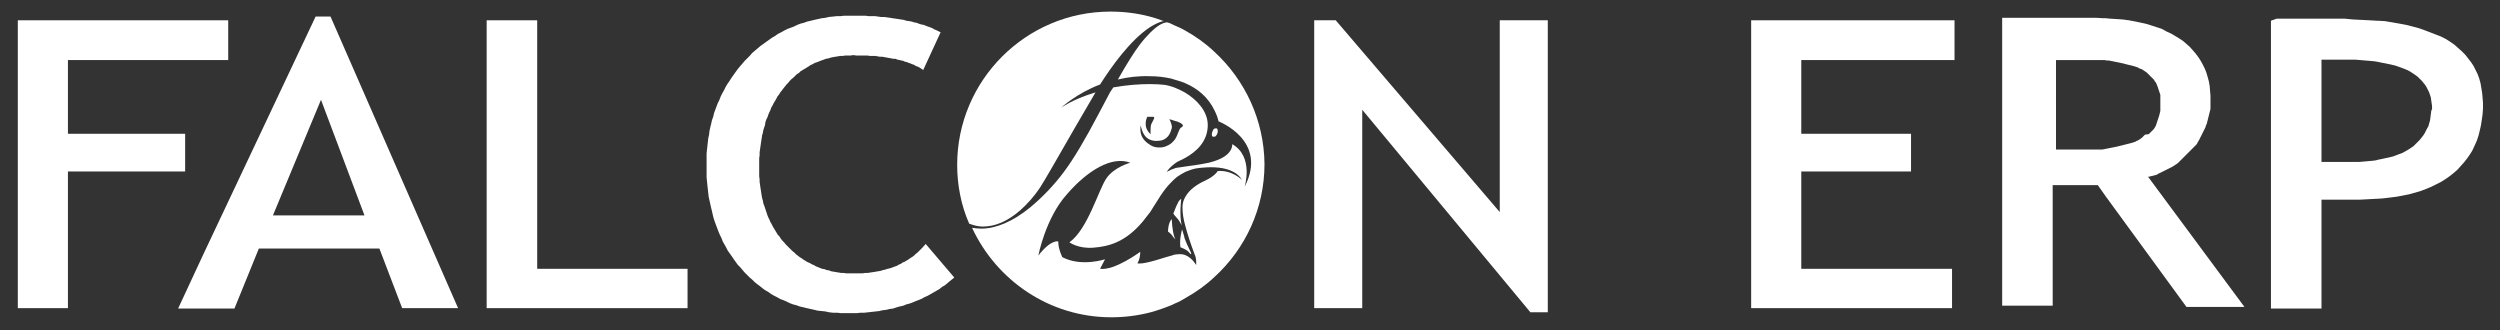 <?xml version="1.0" encoding="utf-8"?>
<!-- Generator: Adobe Illustrator 28.2.0, SVG Export Plug-In . SVG Version: 6.00 Build 0)  -->
<svg version="1.1" id="Layer_1" xmlns="http://www.w3.org/2000/svg" xmlns:xlink="http://www.w3.org/1999/xlink" x="0px" y="0px"
	 viewBox="0 0 603.6 79.7" style="enable-background:new 0 0 603.6 79.7;" xml:space="preserve">
<rect x="0" y="0" width="603.6" height="79.7" fill="#333333" stroke="none"/>
<style type="text/css">
	.st0{fill:#FFFFFF;}
</style>
<g>
	<path class="st0" d="M246.3,50.8c1.8-1.6,3.4-3.4,4.8-5.5c1.1-1.7,3.8-6.4,8.1-13.9l5.3-9.1c-2.9,0.9-5.7,2-8.3,3.7
		c0,0,3.8-3.5,9.4-5.6c2.8-4.4,7.3-10.7,12-13.8c1.1-0.7,2.1-1.2,3.2-1.5l0.2,0c-1.1-0.4-2.2-0.8-3.4-1.1c-3-0.8-6.2-1.2-9.5-1.2
		c-20.4,0-37,16.6-37,37c0,5,1,9.9,2.9,14.2c1.1,0.4,2.1,0.7,3.3,0.7C240.3,54.7,243.3,53.4,246.3,50.8z"/>
	<path class="st0" d="M282.9,52.9L282.9,52.9c-0.9,0.9-0.9,3-0.9,3c0.2,0.1,0.6,0.5,0.9,0.8l0.2,0.3l0.4,0.5l0.3,0.3
		c-0.1-0.2-0.2-0.4-0.3-0.7C283,55.5,282.9,52.9,282.9,52.9z"/>
	<polygon class="st0" points="44.7,32.3 16.4,32.3 16.4,14.5 49,14.5 55.1,14.5 55.1,4.9 49,4.9 49,4.9 4.3,4.9 4.3,74.4 16.4,74.4 
		16.4,41.4 44.7,41.4 	"/>
	<polygon class="st0" points="222.7,59.8 222.3,60.2 221.9,60.6 221.5,61 221.1,61.3 220.7,61.7 220.3,62 219.8,62.3 219.4,62.6 
		218.9,62.9 218.4,63.2 217.9,63.4 217.5,63.7 217,63.9 216.5,64.2 215.9,64.4 215.4,64.6 214.8,64.8 214.3,64.9 213.7,65.1 
		213.2,65.2 212.6,65.4 212,65.5 211.4,65.6 210.8,65.7 210.1,65.8 209.5,65.9 208.9,65.9 208.2,66 207.5,66 206.9,66 206.2,66 
		205.5,66 204.9,66 204.3,66 203.7,65.9 203.1,65.9 202.5,65.8 201.9,65.7 201.3,65.6 200.7,65.5 200.2,65.3 199.6,65.2 199.1,65 
		198.5,64.9 198,64.7 197.5,64.5 197,64.3 196.5,64 196,63.8 195.5,63.5 195,63.3 194.5,63 194,62.7 193.6,62.4 193.1,62.1 
		192.6,61.7 192.2,61.4 191.8,61 191.3,60.6 190.9,60.2 190.5,59.8 190.1,59.4 189.7,59 189.3,58.5 188.9,58.1 188.5,57.6 
		188.2,57.1 187.8,56.7 187.5,56.2 187.2,55.7 186.9,55.2 186.6,54.7 186.3,54.1 186,53.6 185.8,53.1 185.5,52.5 185.3,52 
		185.1,51.4 184.9,50.8 184.7,50.2 184.5,49.6 184.3,49.1 184.2,48.5 184,47.8 183.9,47.2 183.8,46.6 183.7,45.9 183.6,45.3 
		183.5,44.6 183.4,43.9 183.4,43.3 183.3,42.6 183.3,41.9 183.3,41.2 183.3,40.5 183.3,39.7 183.3,39 183.3,38.2 183.4,37.5 
		183.4,36.8 183.5,36.1 183.6,35.4 183.7,34.7 183.8,34 183.9,33.4 184,32.7 184.2,32 184.3,31.4 184.5,30.8 184.7,30.2 184.8,29.5 
		185,28.9 185.3,28.3 185.5,27.7 185.7,27.2 186,26.6 186.2,26 186.5,25.5 186.8,24.9 187.1,24.4 187.4,23.9 187.7,23.3 188.1,22.8 
		188.4,22.3 188.8,21.8 189.1,21.4 189.5,20.9 189.9,20.4 190.3,20 190.7,19.5 191.1,19.1 191.6,18.7 192,18.3 192.4,17.9 
		192.9,17.6 193.3,17.2 193.8,16.9 194.3,16.6 194.8,16.3 195.3,16 195.7,15.7 196.2,15.5 196.7,15.2 197.3,15 197.8,14.8 
		198.3,14.6 198.9,14.4 199.4,14.2 200,14.1 200.6,13.9 201.1,13.8 201.7,13.7 202.3,13.6 202.9,13.5 203.5,13.5 204.1,13.4 
		204.8,13.4 205.4,13.4 206,13.3 206.7,13.4 207.4,13.4 208.1,13.4 208.7,13.4 209.4,13.4 210,13.5 210.7,13.5 211.3,13.5 
		211.9,13.6 212.4,13.7 213,13.7 213.6,13.8 214.1,13.9 214.7,14 215.2,14.1 215.7,14.2 216.2,14.2 216.7,14.4 217.2,14.5 
		217.6,14.6 218.1,14.7 218.5,14.9 219,15 219.4,15.2 219.8,15.3 220.2,15.5 220.6,15.6 220.9,15.8 221.3,16 221.6,16.1 222,16.3 
		222.9,16.9 227.1,7.8 226.1,7.3 225.6,7.1 225.1,6.8 224.6,6.6 224,6.4 223.5,6.2 223,6 222.4,5.9 221.8,5.7 221.3,5.5 220.7,5.4 
		220.1,5.2 219.5,5.1 218.8,5 218.2,4.8 217.5,4.7 216.9,4.6 216.2,4.5 215.5,4.4 214.9,4.3 214.2,4.2 213.5,4.1 212.7,4.1 212,4 
		211.3,3.9 210.5,3.9 209.7,3.9 209,3.8 208.2,3.8 207.4,3.8 206.6,3.8 205.8,3.8 204.8,3.8 203.8,3.8 202.9,3.9 202,3.9 201.1,4 
		200.1,4.1 199.3,4.3 198.4,4.4 197.5,4.6 196.6,4.8 195.8,5 194.9,5.2 194.1,5.5 193.3,5.7 192.5,6 191.7,6.4 190.9,6.7 190.1,7 
		189.3,7.4 188.6,7.8 187.8,8.2 187.1,8.7 186.4,9.1 185.7,9.6 185,10.1 184.3,10.6 183.6,11.1 182.9,11.7 182.3,12.2 181.6,12.8 
		181,13.5 180.4,14.1 179.8,14.7 179.2,15.4 178.6,16.1 178.1,16.7 177.6,17.4 177.1,18.1 176.6,18.8 176.1,19.6 175.6,20.3 
		175.2,21 174.8,21.8 174.4,22.5 174,23.3 173.7,24.1 173.3,24.9 173,25.7 172.7,26.5 172.4,27.3 172.2,28.2 171.9,29 171.7,29.9 
		171.5,30.7 171.3,31.6 171.2,32.5 171,33.4 170.9,34.3 170.8,35.2 170.7,36.1 170.6,37 170.6,38 170.6,38.9 170.6,39.9 170.6,40.9 
		170.6,41.9 170.6,42.8 170.7,43.8 170.8,44.8 170.9,45.7 171,46.6 171.1,47.5 171.3,48.4 171.5,49.3 171.7,50.2 171.9,51 
		172.1,51.9 172.3,52.7 172.6,53.6 172.9,54.4 173.2,55.2 173.5,56 173.8,56.7 174.2,57.5 174.5,58.3 174.9,59 175.3,59.7 
		175.7,60.5 176.2,61.2 176.7,61.9 177.1,62.5 177.6,63.2 178.1,63.9 178.7,64.5 179.2,65.1 179.8,65.8 180.4,66.4 181,67 
		181.6,67.5 182.2,68.1 182.8,68.6 183.5,69.1 184.1,69.6 184.8,70.1 185.5,70.5 186.2,71 186.9,71.4 187.7,71.8 188.4,72.2 
		189.2,72.5 189.9,72.8 190.7,73.2 191.5,73.5 192.3,73.7 193.1,74 194,74.2 194.8,74.4 195.7,74.6 196.6,74.8 197.4,75 198.4,75.1 
		199.3,75.2 200.2,75.4 201.1,75.5 202.1,75.5 203,75.6 204,75.6 205,75.6 205.9,75.6 206.9,75.6 207.8,75.5 208.7,75.5 209.6,75.4 
		210.5,75.3 211.4,75.2 212.3,75.1 213.1,74.9 214,74.8 214.8,74.6 215.6,74.5 216.5,74.2 217.2,74 218.1,73.8 218.8,73.5 
		219.6,73.3 220.4,73 221.1,72.7 221.9,72.4 222.6,72.1 223.3,71.7 224,71.4 224.7,71 225.4,70.6 226.1,70.2 226.8,69.8 227.4,69.3 
		228.1,68.9 228.7,68.4 229.3,67.9 230.4,67 223.5,58.9 	"/>
	<path class="st0" d="M77,4h-0.8L49,61.6l-6,12.9h6h7.6L62.5,60H77h14.6l5.5,14.4h13.5L79.8,4H77z M77,52H65.9L77,25.3l0.5-1.2
		L88,52H77z"/>
	<polygon class="st0" points="129.7,4.9 117.5,4.9 117.5,74.4 166,74.4 166,64.9 129.7,64.9 	"/>
	<polygon class="st0" points="362.1,51.2 322.5,4.9 317.3,4.9 317.3,74.4 328.9,74.4 328.9,26.5 369.5,75.4 373.7,75.4 373.7,4.9 
		362.1,4.9 	"/>
	<polygon class="st0" points="422.8,74.4 471.3,74.4 471.3,64.9 434.9,64.9 434.9,41.4 461.4,41.4 461.4,32.3 434.9,32.3 
		434.9,14.5 471.9,14.5 471.9,4.9 422.8,4.9 	"/>
	<path class="st0" d="M518.7,42.7l0.4-0.1l0.4-0.1l0.4-0.1l0.4-0.1l0.4-0.1L521,42l0.4-0.2l0.4-0.2l0.4-0.2l0.4-0.2l0.4-0.2l0.4-0.2
		l0.4-0.2l0.4-0.2l0.4-0.2l0.3-0.2l0.3-0.2l0.3-0.2l0.3-0.2l0.3-0.3l0.3-0.3l0.3-0.3l0.3-0.3l0.3-0.3l0.3-0.3l0.3-0.3l0.3-0.3
		l0.3-0.3l0.3-0.3l0.3-0.3l0.3-0.3l0.3-0.3l0.3-0.3l0.3-0.3l0.2-0.3l0.2-0.4l0.2-0.3l0.2-0.4l0.2-0.4l0.2-0.4l0.2-0.4l0.2-0.4
		l0.2-0.4l0.2-0.4l0.2-0.4l0.1-0.4l0.2-0.4l0.1-0.4l0.1-0.4l0.1-0.4l0.1-0.4l0.1-0.4l0.1-0.4l0.1-0.4l0.1-0.4l0.1-0.4l0-0.4l0-0.4
		l0-0.4l0-0.4v-0.4l0-1.2l-0.1-1.2l-0.1-1.2l-0.2-1.1l-0.3-1.1l-0.3-1l-0.4-1l-0.5-1l-0.5-0.9l-0.6-0.9l-0.6-0.8l-0.7-0.8l-0.7-0.8
		l-0.8-0.7l-0.8-0.7l-0.9-0.6l-1-0.6l-1-0.6l-1.1-0.5L522,7l-1.2-0.4l-1.2-0.4l-1.3-0.4l-1.3-0.3l-1.4-0.3L514,4.9l-1.5-0.2L511,4.6
		l-1.6-0.1l-1-0.1l-0.6,0l-1.7-0.1l-1.8,0h-0.2h-0.2h-0.2l-0.3,0h-0.3h-0.3h-0.3H502l-0.3,0h-0.3h-0.3l-0.3,0h-0.3l-0.3,0h-0.3
		l-0.4,0H499l-0.4,0l-0.4,0h-0.4l-0.4,0l-0.4,0l-0.4,0l-0.4,0l-0.4,0h-0.4l-0.5,0l-0.5,0l-0.5,0l-0.5,0l-0.5,0l-0.5,0l-0.5,0l-0.5,0
		l-0.5,0l-0.4,0l-0.4,0l-0.4,0l-0.8,0l-0.4,0l-0.4,0l-0.3,0h-0.3l-0.3,0l-0.3,0h-0.3l-0.3,0h-0.2l-0.2,0h-0.2l-0.2,0h-0.2l-0.2,0
		h-0.2h-0.1l-0.2,0h-0.1h-0.1h-0.1h-0.1h-0.1h-0.1l-0.6,0v69.5h12.2V44.7l0.4,0l0.5,0l0.5,0l0.5,0l0.5,0l0.4,0l0.4,0l0.4,0l0.4,0
		l0.4,0l0.4,0l0.4,0l0.4,0l0.4,0l0.4,0h0.4l0.4,0l0.3,0h0.3l0.3,0h0.3l0.3,0h0.3l0.3,0h0.3h0.3h0.3l0.3,0h0.2h0.2l1.9,2.7l19.5,26.7
		h14l-23.4-31.6L518.7,42.7z M517.9,32.5l-0.2,0.2l-0.2,0.2l-0.2,0.2l-0.2,0.2l-0.3,0.2l-0.3,0.2l-0.3,0.2l-0.3,0.1l-0.3,0.2
		l-0.3,0.1l-0.3,0.1l-0.3,0.1l-0.4,0.1l-0.4,0.1l-0.4,0.1l-0.4,0.1l-0.4,0.1l-0.4,0.1l-0.4,0.1l-0.4,0.1l-0.4,0.1l-0.5,0.1l-0.5,0.1
		l-0.5,0.1l-0.5,0.1l-0.5,0.1l-0.5,0.1h0l-0.5,0.1l-0.5,0l-0.5,0l-0.5,0l-0.5,0l-0.6,0h-0.6l-0.6,0l-0.6,0h-0.6h-0.2h-0.2l-0.2,0
		h-0.2h-0.2h-0.2H501l-0.2,0h-0.2l-0.2,0h-0.2l-0.2,0h-0.2l-0.2,0l-0.2,0h-0.2l-0.2,0l-0.2,0l-0.2,0l-0.2,0l-0.2,0l-0.2,0l-0.2,0
		l-0.2,0l-0.2,0l-0.2,0l-0.2,0l-0.2,0l-0.2,0l-0.2,0V14.5h0.1l0.3,0l0.3,0l0.3,0l0.3,0l0.3,0l0.2,0l0.3,0l0.2,0l0.2,0l0.2,0l0.2,0
		l0.2,0l0.2,0h0.2l0.2,0l0.2,0h0.2l0.2,0l0.2,0h0.2l0.1,0h0.2h0.1l0.1,0h0.1h0.1h0.1h0.1l0.1,0h0.1l0.6,0h0.6l0.6,0l0.6,0l0.6,0
		l0.6,0l0.6,0l0.6,0l0.6,0l0.5,0l0.5,0.1l0.4,0l0.1,0l0.5,0.1l0.5,0.1l0.5,0.1l0.5,0.1l0.5,0.1l0.5,0.1l0.4,0.1l0.4,0.1l0.4,0.1
		l0.4,0.1l0.4,0.1l0.4,0.1l0.4,0.1l0.4,0.1l0.3,0.1l0.3,0.1l0.3,0.1l0.3,0.2l0.3,0.1l0.3,0.1l0.3,0.2l0.3,0.2l0.3,0.2l0.3,0.2
		l0.2,0.2l0.2,0.2l0.2,0.2l0.2,0.2l0.2,0.2l0.2,0.2l0.2,0.2l0.2,0.2l0.2,0.2l0.1,0.2l0.1,0.2l0.2,0.2l0.1,0.2l0.1,0.2l0.1,0.3
		l0.1,0.2l0.1,0.3l0.1,0.3l0.1,0.3l0.1,0.3l0.1,0.3l0.1,0.3l0.1,0.3l0,0.3l0,0.3l0,0.3v0.3l0,0.3l0,0.4v0.4l0,0.4l0,0.4l0,0.4l0,0.4
		l-0.1,0.4l-0.1,0.4l-0.1,0.4l-0.1,0.3l-0.1,0.3l-0.1,0.3l-0.1,0.3l-0.1,0.3l-0.1,0.3l-0.1,0.3l-0.1,0.3l-0.2,0.3l-0.1,0.2l-0.2,0.3
		l-0.2,0.2l-0.2,0.2l-0.2,0.2l-0.2,0.2l-0.2,0.2l-0.2,0.2L517.9,32.5z"/>
	<path class="st0" d="M285.2,48c-0.3,0.2-0.7,0.6-0.9,1.2c-0.3,0.5-0.5,1.1-0.7,1.6c-0.2,0.4-0.3,0.8-0.3,0.8l0.3,0.4
		c0.2,0.3,0.5,0.5,0.7,0.8l0.1,0.1c0.4,0.5,0.9,1.5,0.9,1.5C284.7,51.8,285.2,48,285.2,48z"/>
	<path class="st0" d="M599.4,23.7l-0.1-1.2l-0.2-1.2l-0.2-1.2l-0.3-1.1l-0.4-1.1l-0.5-1l-0.5-1l-0.6-0.9l-0.7-0.9l-0.7-0.9l-0.8-0.8
		l-0.9-0.8l-0.9-0.8l-1-0.7l-1.1-0.7l-1.2-0.6L588,8.3l-1.3-0.5l-1.3-0.5l-1.4-0.5l-1.5-0.4l-1.6-0.4l-1.6-0.3l-1.7-0.3l-1.8-0.3
		L574,5l-0.3,0l-1.6-0.1l-2-0.1l-2-0.1L566,4.5l-2.2,0h-0.2h-0.2h-0.2h-0.2h-0.3l-0.3,0h-0.3H562l-0.3,0h-0.4l-0.4,0h-0.4l-0.4,0
		h-0.4l-0.4,0l-0.5,0l-0.5,0h-0.5l-0.5,0l-0.5,0l-0.6,0l-0.6,0l-0.6,0l-0.6,0l-0.6,0l-0.6,0l-0.7,0l-0.7,0l-0.7,0l-0.7,0l-0.7,0
		L548.3,5v69.5h12.2V48.2l0.1,0l0.4,0l0.4,0l0.4,0l0.3,0l0.3,0l0.3,0l0.3,0l0.3,0l0.3,0l0.3,0l0.3,0l0.3,0l0.3,0l0.3,0l0.2,0h0.2
		l0.2,0l0.2,0h0.2l0.2,0h0.2l0.2,0h0.2h0.2h0.2l0.2,0h0.2h0.1h0.1h0.1l1.9,0l1.9-0.1l1.8-0.1l0.2,0l1.5-0.1l1.7-0.2l1.6-0.2l1.6-0.3
		l1.5-0.3l1.4-0.4l1.4-0.4l1.3-0.5l1.2-0.5l1.2-0.6l1.2-0.6l1.1-0.7l1-0.7l1-0.8l0.9-0.8l0.8-0.9l0.8-0.9l0.7-0.9l0.7-1l0.6-1
		l0.5-1.1l0.5-1.1l0.4-1.2l0.3-1.2l0.3-1.3l0.2-1.3l0.2-1.4l0.1-1.4l0-1.4L599.4,23.7z M587,26.8l-0.1,0.8l-0.1,0.8l-0.1,0.7
		l-0.2,0.7l-0.2,0.7L586,31l-0.3,0.6l-0.3,0.6l-0.4,0.6l-0.4,0.5l-0.4,0.5l-0.5,0.5l-0.5,0.5l-0.5,0.5l-0.6,0.4l-0.6,0.4l-0.7,0.4
		l-0.7,0.4l-0.8,0.3l-0.8,0.3l-0.8,0.3l-0.9,0.2l-0.9,0.2l-0.9,0.2l-1,0.2l-0.3,0.1l-0.7,0.1l-1.1,0.1l-1.1,0.1l-1.2,0.1l-1.2,0
		l-1.2,0h0l0,0h-0.1H567h-0.1h-0.1l-0.1,0h-0.1h-0.1l-0.1,0h-0.2l-0.2,0l-0.4,0l-0.4,0h-0.2l-0.3,0l-0.2,0l-0.3,0l-0.3,0l-0.3,0
		l-0.3,0l-0.3,0l-0.3,0l-0.3,0l-0.4,0l-0.4,0l-0.4,0l-0.4,0l-0.3,0V14.4l0.2,0l0.2,0l0.2,0l0.2,0l0.2,0l0.2,0l0.2,0l0.2,0l0.2,0
		l0.2,0l0.2,0l0.2,0l0.2,0h0.2l0.2,0l0.2,0h0.2l0.2,0l0.2,0h0.2l0.2,0h0.2h0.2l0.1,0h0.2h0.1h0.2h0.1l0.1,0h0.1l1.3,0l1.3,0l1.2,0.1
		l1.2,0.1l1.2,0.1l1.1,0.1l0.6,0.1l0.5,0.1l1,0.2l1,0.2l0.9,0.2l0.9,0.2l0.9,0.3l0.8,0.3l0.8,0.3l0.7,0.3l0.7,0.4l0.6,0.4l0.6,0.4
		l0.5,0.4l0.5,0.5l0.5,0.5l0.4,0.5l0.4,0.5l0.3,0.5l0.3,0.6l0.3,0.6l0.2,0.6l0.2,0.6l0.1,0.7l0.1,0.7l0.1,0.7l0,0.7L587,26.8z"/>
	<path class="st0" d="M285,59.7c0,0,0.6,0.2,1.3,0.6c0.4,0.2,0.8,0.6,1.1,1c0,0,0.4,0.3,0.1-0.4c-0.2-0.5-0.8-1.6-1.2-2.6
		c-0.1-0.3-0.2-0.6-0.3-0.8c-0.2-1-0.3-1-0.6-2.1C285.4,55.4,284.7,57.7,285,59.7z"/>
	<path class="st0" d="M293.8,32.5c0.3-0.6,0.3-1.2,0-1.5l-0.5,0c-0.2,0.1-0.4,0.3-0.5,0.6c-0.3,0.6-0.3,1.2,0,1.4l0.5,0
		C293.4,33,293.6,32.8,293.8,32.5z"/>
	<path class="st0" d="M293.2,12.5c-2.1-2-4.5-3.7-7-5.1c-0.7-0.4-1.3-0.7-2-1c-0.2-0.1-0.5-0.2-0.7-0.3l-0.6-0.3
		c-0.4-0.2-0.7-0.3-1.1-0.4h-0.1c-1.1,0.1-2.4,0.9-4,2.5c-0.8,0.8-1.7,1.8-2.6,3c-1.2,1.6-3,4.4-5.2,8.3c2.4-0.6,5.1-0.9,7.8-0.8
		c1.7,0,3.5,0.2,5.2,0.6l0.6,0.2c0.2,0.1,0.5,0.1,0.7,0.2c0.7,0.2,1.3,0.4,2,0.7c3,1.3,5.5,3.4,7,6.5c0.4,0.8,0.8,1.7,1,2.7
		c0,0,12.1,4.6,6.3,15.8c0,0,2.3-7.3-3-10.3c0,0,0.4,2.6-4.3,4.1c-0.4,0.1-0.9,0.3-1.4,0.4c-2.4,0.5-4.2,0.7-5.6,0.9
		c-0.8,0.1-1.4,0.2-2,0.3c-0.3,0-0.5,0.1-0.7,0.2l-0.6,0.2c-0.4,0.2-0.8,0.4-1.2,0.6c0,0,0.3-0.6,1.2-1.4l0.6-0.5
		c0.2-0.2,0.5-0.3,0.7-0.5l0.6-0.3c0.4-0.2,0.9-0.4,1.4-0.7c2.5-1.4,5.5-3.9,5.4-8.1c-0.1-3.2-2.6-5.9-5.4-7.6c-0.7-0.4-1.3-0.7-2-1
		c-0.2-0.1-0.5-0.2-0.7-0.3l-0.6-0.2c-0.6-0.2-1.1-0.3-1.6-0.4c-0.9-0.1-2.1-0.2-3.6-0.2c-2.5,0-5.6,0.2-8.9,0.8l-0.8,1.2l-2.7,5.1
		c-3.3,6.3-6.1,11-8.5,14.2c-2.4,3.2-5.1,6-8.1,8.5c-4.2,3.4-8.2,5.1-11.8,5.1c-0.8,0-1.5-0.1-2.2-0.2c5.9,12.7,18.7,21.6,33.6,21.6
		c3.3,0,6.4-0.4,9.5-1.2c1.8-0.5,3.5-1.1,5.2-1.8l0.6-0.3c0.2-0.1,0.5-0.2,0.7-0.3c0.7-0.3,1.3-0.7,2-1.1c2.5-1.4,4.9-3.1,7-5.1
		c7.4-6.8,12-16.5,12-27.2C305.2,29,300.6,19.3,293.2,12.5z M277,28.2c0,0,0.3,0,0.7,0c0.3,0,0.7,0,0.8,0l0.2,0.2
		c0,0.2-0.4,0.9-0.7,1.5c-0.3,0.5-0.2,2.5-0.2,2.5l-0.2-0.2C275.8,30.4,277,28.2,277,28.2z M275.4,30.3c0.4,1.7,1,2.9,2.2,3.4
		c0.5,0.2,1.2,0.4,1.9,0.3c2.2,0,3-1.6,3.3-2.7l0.1-0.3c0.1-0.4,0-0.8-0.1-1.1c-0.2-0.7-0.5-1.1-0.5-1.1l0.5,0.1
		c0.2,0.1,0.4,0.1,0.6,0.2c0.3,0.1,0.5,0.2,0.7,0.2c1.2,0.4,1.5,0.8,1.5,1c0.1,0.3-0.5,0.4-0.7,0.8c-0.2,0.2-0.4,0.9-0.8,1.8
		c-0.2,0.4-0.4,0.8-0.7,1.1l-0.4,0.4l-0.2,0.2c-0.8,0.6-1.9,1.1-3.1,1c-0.7,0-1.4-0.2-2-0.6c-1-0.6-1.9-1.5-2.2-2.6
		C275.2,31.3,275.4,30.3,275.4,30.3z M294,41.3c0,0-0.2,0.4-0.8,0.9c-0.4,0.4-1.2,0.9-2.2,1.4c-1.8,0.8-3.8,2.1-4.8,3.9
		c-0.4,0.7-0.7,1.5-0.7,2.5c0,1.4,0.2,2.9,0.7,4.6c0.5,1.9,1.2,4.1,2.3,7c0,0,0.4,0.6,0.3,2.4c0,0-0.9-1.7-2.6-2.4
		c-0.5-0.2-1.2-0.3-1.9-0.2l-0.1,0c-0.2,0-0.5,0.1-0.7,0.1l-0.6,0.2c-1.6,0.4-3.5,1.1-5.2,1.5c-1.2,0.3-2.2,0.5-3.1,0.4
		c0,0,0.7-1,0.7-2.8c0,0-6.2,4.6-9.7,4.1l1.2-2.3c0,0-5.7,1.9-10.3-0.5c0,0-1-1.9-1-3.8c0,0-1.7-0.6-4.8,3.4c0,0,1.7-9,6.9-14.8
		c5.1-5.9,11-9.3,15.3-7.6c0,0-3.9,1-5.8,3.8c-1.9,2.8-4.5,12.3-8.9,15.4c0,0,2.1,1.6,5.8,1.3c3.7-0.3,7.7-1.3,11.9-6.3
		c0.6-0.8,1.2-1.5,1.8-2.3c1.7-2.6,3.1-5.3,5.2-7.3l0.6-0.6c0.2-0.2,0.5-0.4,0.7-0.6c0.6-0.4,1.2-0.8,2-1.2c0.7-0.3,1.5-0.6,2.4-0.8
		c0,0,2.1-0.4,4.6-0.3c2.5,0.1,5.4,0.8,6.7,3.1C299.9,43.4,297.4,41,294,41.3z"/>
</g>
</svg>

